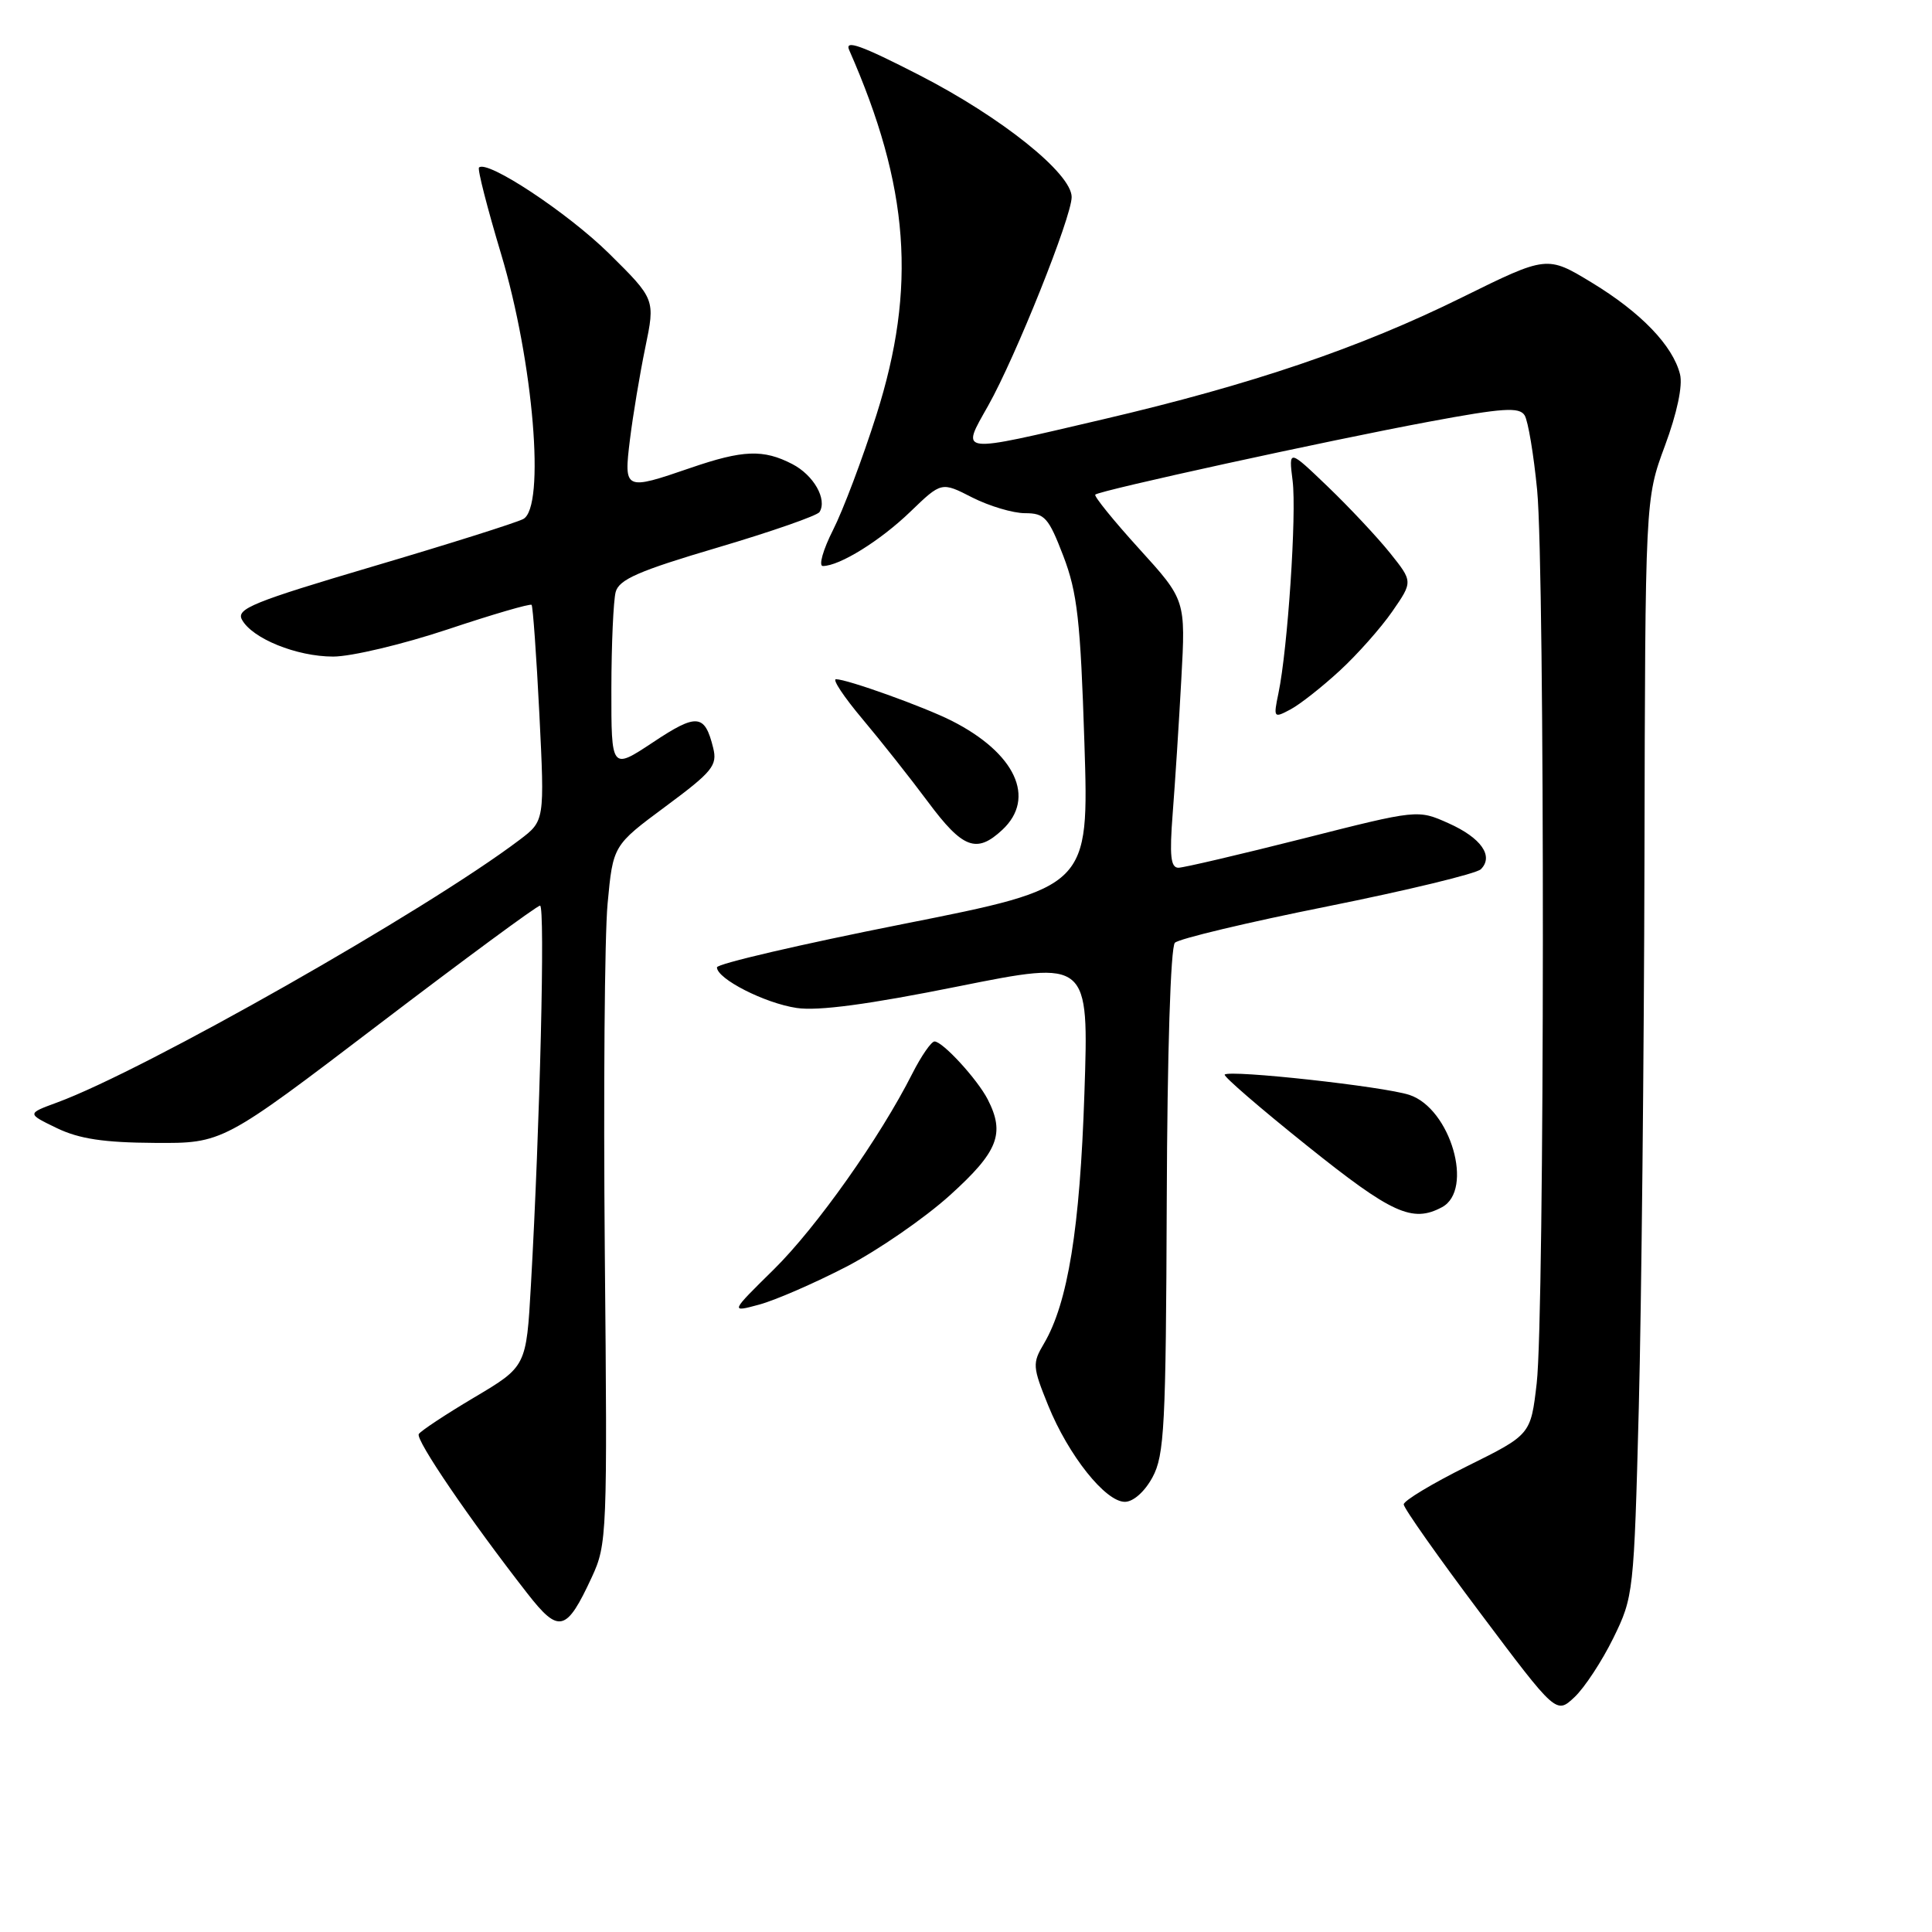 <?xml version="1.0" encoding="UTF-8" standalone="no"?>
<!DOCTYPE svg PUBLIC "-//W3C//DTD SVG 1.1//EN" "http://www.w3.org/Graphics/SVG/1.1/DTD/svg11.dtd" >
<svg xmlns="http://www.w3.org/2000/svg" xmlns:xlink="http://www.w3.org/1999/xlink" version="1.1" viewBox="0 0 256 256">
 <g >
 <path fill="currentColor"
d=" M 213.77 217.06 C 216.45 211.59 216.51 211.08 217.15 186.50 C 217.50 172.75 217.84 140.04 217.90 113.81 C 218.00 66.11 218.00 66.11 220.61 59.07 C 222.22 54.73 222.99 51.09 222.61 49.59 C 221.66 45.80 217.44 41.41 210.94 37.46 C 204.99 33.85 204.99 33.85 193.74 39.40 C 180.21 46.09 165.86 50.96 146.17 55.56 C 126.67 60.12 127.31 60.20 130.94 53.75 C 134.57 47.30 142.00 28.74 142.00 26.11 C 142.00 22.99 132.72 15.55 121.83 9.96 C 114.13 6.01 111.89 5.20 112.52 6.63 C 120.50 24.75 121.49 38.10 116.13 54.98 C 114.30 60.75 111.71 67.61 110.38 70.23 C 109.05 72.86 108.45 75.00 109.03 75.00 C 111.24 75.00 116.64 71.65 120.62 67.81 C 124.75 63.83 124.75 63.83 128.83 65.92 C 131.08 67.06 134.23 68.00 135.82 68.00 C 138.43 68.00 138.94 68.58 140.90 73.68 C 142.75 78.52 143.17 82.23 143.69 98.46 C 144.30 117.55 144.30 117.55 119.65 122.44 C 106.09 125.13 95.00 127.71 95.00 128.18 C 95.00 129.70 101.33 132.93 105.56 133.56 C 108.40 133.99 115.10 133.09 126.98 130.70 C 144.28 127.23 144.28 127.23 143.69 144.86 C 143.10 162.78 141.50 172.65 138.33 178.03 C 136.78 180.64 136.81 181.10 138.89 186.23 C 141.57 192.84 146.47 199.00 149.05 199.00 C 150.16 199.00 151.68 197.66 152.71 195.75 C 154.29 192.84 154.49 188.97 154.60 159.19 C 154.67 139.44 155.11 125.49 155.68 124.92 C 156.21 124.39 165.31 122.22 175.90 120.10 C 186.50 117.97 195.64 115.76 196.22 115.18 C 197.96 113.44 196.26 111.02 191.95 109.09 C 187.86 107.26 187.86 107.26 172.68 111.11 C 164.33 113.22 156.90 114.96 156.16 114.98 C 155.12 114.99 154.95 113.42 155.39 107.75 C 155.70 103.76 156.22 95.78 156.53 90.00 C 157.11 79.50 157.11 79.50 150.93 72.70 C 147.54 68.97 144.93 65.74 145.13 65.54 C 145.69 64.99 175.96 58.37 189.34 55.88 C 199.15 54.05 201.32 53.91 202.02 55.03 C 202.48 55.77 203.22 60.23 203.68 64.94 C 204.72 75.81 204.68 174.23 203.62 183.30 C 202.83 190.10 202.83 190.10 194.42 194.27 C 189.79 196.57 186.00 198.85 186.00 199.34 C 186.00 199.83 190.55 206.29 196.11 213.69 C 206.21 227.15 206.21 227.15 208.63 224.88 C 209.96 223.63 212.27 220.11 213.77 217.06 Z  M 78.41 209.00 C 80.44 204.64 80.49 203.33 80.14 165.97 C 79.95 144.78 80.11 123.97 80.51 119.73 C 81.23 112.02 81.23 112.02 88.19 106.86 C 94.41 102.25 95.08 101.43 94.50 99.10 C 93.39 94.59 92.34 94.49 86.54 98.35 C 81.00 102.02 81.00 102.02 81.01 91.26 C 81.02 85.34 81.28 79.57 81.58 78.44 C 82.03 76.78 84.64 75.64 95.10 72.55 C 102.23 70.44 108.30 68.32 108.59 67.85 C 109.64 66.16 107.82 62.96 104.98 61.49 C 101.15 59.51 98.45 59.61 91.50 62.00 C 82.74 65.01 82.65 64.97 83.47 58.25 C 83.86 55.09 84.77 49.61 85.50 46.07 C 86.83 39.65 86.83 39.65 80.67 33.56 C 75.20 28.18 64.54 21.13 63.47 22.20 C 63.25 22.42 64.57 27.56 66.39 33.63 C 70.69 47.93 72.30 67.26 69.32 68.78 C 68.32 69.29 59.33 72.13 49.33 75.08 C 33.61 79.73 31.29 80.67 32.05 82.09 C 33.39 84.60 39.30 87.00 44.15 87.00 C 46.54 87.00 53.36 85.38 59.31 83.40 C 65.26 81.41 70.27 79.95 70.44 80.15 C 70.61 80.34 71.08 86.86 71.47 94.63 C 72.17 108.77 72.17 108.77 68.84 111.29 C 56.48 120.64 19.17 141.83 7.53 146.10 C 3.56 147.56 3.56 147.56 7.53 149.48 C 10.50 150.91 13.77 151.40 20.50 151.44 C 29.50 151.50 29.50 151.50 50.18 135.75 C 61.55 127.09 71.17 120.00 71.56 120.00 C 72.25 120.00 71.55 149.14 70.35 170.28 C 69.74 181.07 69.74 181.07 62.85 185.16 C 59.06 187.41 55.75 189.60 55.49 190.02 C 55.03 190.77 62.25 201.36 69.88 211.14 C 74.06 216.50 75.05 216.25 78.41 209.00 Z  M 112.14 167.85 C 116.34 165.67 122.53 161.40 125.89 158.36 C 132.26 152.60 133.20 150.21 130.88 145.68 C 129.50 143.00 124.91 138.00 123.83 138.00 C 123.40 138.00 122.08 139.91 120.89 142.25 C 116.62 150.71 108.20 162.62 102.53 168.21 C 96.74 173.91 96.74 173.91 100.62 172.86 C 102.75 172.28 107.94 170.02 112.14 167.85 Z  M 191.07 159.96 C 195.34 157.68 192.21 146.88 186.75 145.08 C 183.36 143.96 162.95 141.72 162.28 142.39 C 162.07 142.60 166.98 146.84 173.20 151.82 C 184.44 160.83 187.15 162.06 191.07 159.96 Z  M 132.81 109.96 C 137.33 105.75 134.55 99.78 126.09 95.50 C 122.40 93.64 112.26 90.00 110.77 90.00 C 110.26 90.00 111.83 92.36 114.26 95.25 C 116.69 98.14 120.61 103.09 122.96 106.25 C 127.57 112.45 129.40 113.14 132.81 109.96 Z  M 177.51 88.88 C 179.84 86.74 182.97 83.21 184.48 81.03 C 187.22 77.07 187.22 77.07 184.19 73.28 C 182.52 71.20 178.82 67.25 175.96 64.50 C 170.75 59.50 170.75 59.50 171.28 63.72 C 171.82 68.09 170.63 85.97 169.40 91.86 C 168.72 95.13 168.77 95.19 171.00 94.00 C 172.26 93.33 175.19 91.02 177.51 88.88 Z "/>
</g>
</svg>